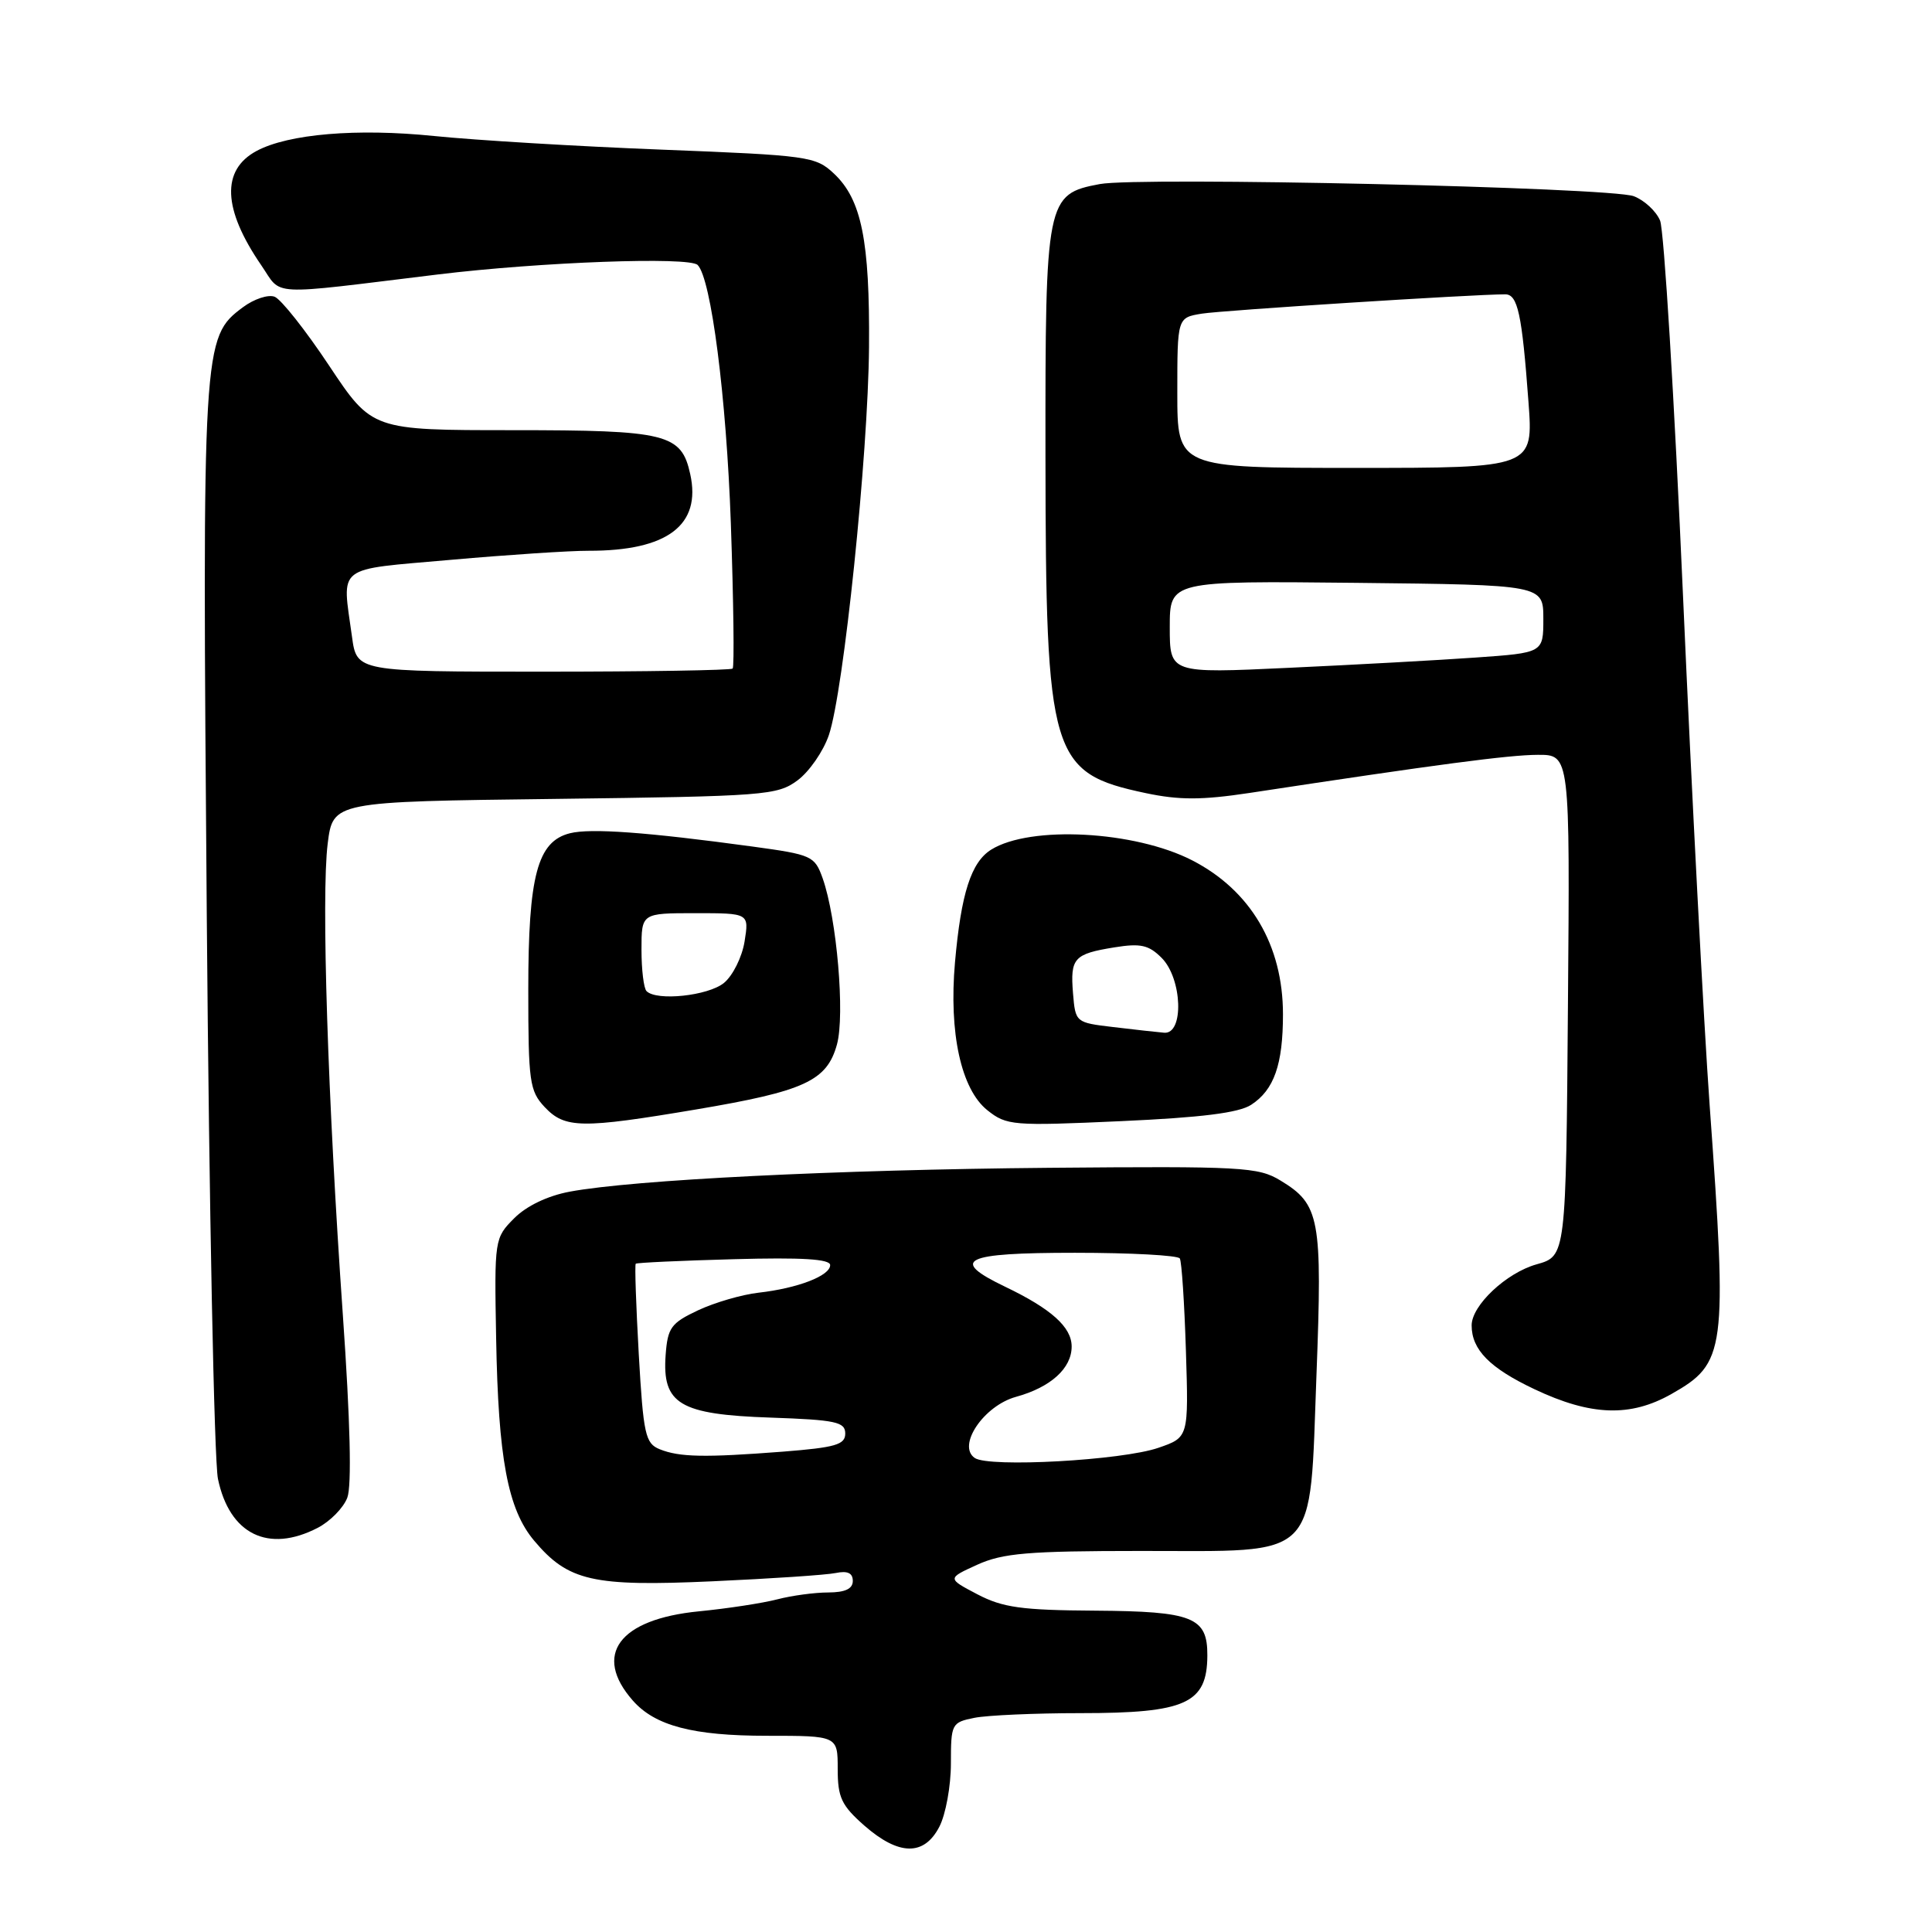 <?xml version="1.0" encoding="UTF-8" standalone="no"?>
<!DOCTYPE svg PUBLIC "-//W3C//DTD SVG 1.1//EN" "http://www.w3.org/Graphics/SVG/1.1/DTD/svg11.dtd" >
<svg xmlns="http://www.w3.org/2000/svg" xmlns:xlink="http://www.w3.org/1999/xlink" version="1.1" viewBox="0 0 256 256">
 <g >
 <path fill="currentColor"
d=" M 124.47 242.05 C 125.31 240.43 126.00 236.66 126.00 233.67 C 126.00 228.40 126.09 228.23 129.12 227.62 C 130.84 227.28 137.17 227.00 143.19 227.00 C 157.14 227.00 159.95 225.72 159.98 219.37 C 160.01 214.28 158.07 213.51 145.10 213.42 C 135.36 213.36 132.86 213.01 129.50 211.25 C 125.50 209.15 125.50 209.15 129.50 207.33 C 132.88 205.80 136.23 205.51 151.17 205.51 C 175.06 205.50 173.49 207.07 174.44 182.17 C 175.23 161.40 174.89 159.58 169.66 156.42 C 166.72 154.63 164.57 154.52 139.00 154.74 C 110.83 154.99 83.93 156.33 75.50 157.90 C 72.56 158.45 69.76 159.79 68.13 161.43 C 65.53 164.04 65.50 164.21 65.74 177.29 C 66.02 193.27 67.28 199.99 70.78 204.15 C 75.29 209.51 78.53 210.25 94.42 209.53 C 102.16 209.18 109.51 208.69 110.75 208.43 C 112.30 208.11 113.00 208.43 113.00 209.48 C 113.00 210.53 111.99 211.00 109.75 211.01 C 107.96 211.01 104.92 211.42 103.00 211.92 C 101.08 212.42 96.40 213.14 92.61 213.51 C 82.01 214.55 78.52 219.27 83.85 225.33 C 86.79 228.68 91.83 230.00 101.62 230.00 C 111.00 230.00 111.00 230.00 111.00 234.40 C 111.00 238.18 111.50 239.23 114.53 241.90 C 119.10 245.90 122.45 245.96 124.47 242.05 Z  M 42.09 202.45 C 43.74 201.60 45.51 199.80 46.02 198.45 C 46.62 196.87 46.41 188.28 45.43 174.25 C 43.42 145.54 42.56 118.70 43.42 111.79 C 44.12 106.22 44.12 106.22 73.49 105.86 C 101.43 105.51 102.99 105.39 105.68 103.40 C 107.23 102.25 109.10 99.55 109.83 97.40 C 111.79 91.62 115.03 60.34 115.15 46.00 C 115.26 31.89 114.16 26.43 110.50 23.00 C 108.08 20.72 107.12 20.59 87.73 19.83 C 76.61 19.40 63.00 18.58 57.50 18.02 C 47.31 16.98 38.22 17.74 34.00 20.00 C 29.29 22.52 29.51 27.71 34.62 35.15 C 37.46 39.28 35.10 39.16 58.00 36.37 C 71.65 34.71 91.32 33.99 92.44 35.11 C 94.23 36.90 96.25 52.62 96.84 69.34 C 97.20 79.69 97.31 88.36 97.08 88.59 C 96.85 88.81 85.55 89.00 71.97 89.00 C 47.27 89.00 47.27 89.00 46.64 84.36 C 45.32 74.74 44.28 75.55 59.75 74.18 C 67.31 73.51 75.53 72.97 78.00 72.98 C 88.43 73.00 92.95 69.59 91.46 62.83 C 90.29 57.47 88.38 57.00 67.93 57.00 C 49.30 57.00 49.30 57.00 43.61 48.45 C 40.49 43.75 37.23 39.64 36.39 39.32 C 35.54 38.99 33.65 39.62 32.19 40.71 C 26.83 44.71 26.79 45.39 27.40 121.50 C 27.71 160.00 28.38 193.51 28.88 195.96 C 30.41 203.30 35.55 205.83 42.09 202.45 Z  M 221.48 184.71 C 228.68 180.63 228.89 179.07 226.54 146.50 C 225.75 135.50 224.16 105.12 223.01 79.00 C 221.86 52.88 220.49 30.48 219.97 29.23 C 219.45 27.98 217.88 26.53 216.49 26.00 C 213.40 24.82 150.98 23.41 145.73 24.39 C 138.63 25.72 138.50 26.40 138.53 60.46 C 138.57 100.31 139.20 102.42 151.81 105.09 C 156.25 106.03 159.25 106.02 165.50 105.08 C 190.40 101.29 199.94 100.03 203.76 100.02 C 208.03 100.00 208.03 100.00 207.76 133.22 C 207.50 166.44 207.50 166.44 203.61 167.53 C 199.60 168.65 195.00 172.97 195.00 175.62 C 195.00 178.84 197.39 181.27 203.33 184.08 C 210.81 187.62 216.03 187.80 221.48 184.71 Z  M 92.29 147.00 C 106.63 144.58 109.57 143.22 110.90 138.40 C 111.98 134.48 110.88 121.68 109.01 116.39 C 107.95 113.41 107.59 113.25 99.70 112.17 C 85.67 110.26 78.27 109.72 75.52 110.41 C 71.21 111.49 70.00 116.02 70.00 131.15 C 70.00 143.35 70.17 144.55 72.17 146.69 C 74.86 149.54 77.03 149.57 92.29 147.00 Z  M 165.79 146.39 C 168.82 144.42 170.00 141.06 170.00 134.40 C 170.00 125.25 165.71 117.98 157.97 114.00 C 150.36 110.09 136.53 109.35 131.34 112.58 C 128.68 114.24 127.35 118.37 126.54 127.52 C 125.72 136.88 127.35 144.33 130.83 147.11 C 133.38 149.14 134.17 149.21 148.50 148.56 C 159.18 148.08 164.16 147.46 165.79 146.39 Z  M 129.16 193.19 C 126.78 191.56 130.35 186.27 134.62 185.09 C 139.23 183.82 142.00 181.31 142.00 178.42 C 142.00 175.85 139.30 173.43 133.19 170.50 C 125.73 166.92 127.62 166.00 142.44 166.00 C 149.83 166.00 156.08 166.34 156.33 166.75 C 156.58 167.16 156.94 172.67 157.14 178.98 C 157.50 190.46 157.50 190.46 153.50 191.84 C 148.68 193.51 131.04 194.48 129.16 193.19 Z  M 87.41 192.03 C 85.51 191.26 85.25 190.09 84.64 179.44 C 84.28 172.98 84.09 167.58 84.24 167.45 C 84.38 167.31 90.24 167.04 97.25 166.85 C 106.26 166.60 110.00 166.83 110.00 167.63 C 110.00 169.05 105.71 170.70 100.50 171.29 C 98.30 171.54 94.70 172.59 92.50 173.62 C 88.91 175.31 88.47 175.92 88.20 179.55 C 87.73 186.04 90.05 187.43 102.10 187.84 C 110.75 188.14 112.00 188.41 112.00 189.95 C 112.00 191.43 110.71 191.80 103.75 192.35 C 93.36 193.15 90.04 193.09 87.41 192.03 Z  M 155.00 83.10 C 155.00 76.97 155.00 76.97 179.75 77.23 C 204.50 77.50 204.50 77.50 204.50 82.00 C 204.50 86.50 204.50 86.50 195.50 87.13 C 190.55 87.48 179.41 88.09 170.75 88.49 C 155.00 89.23 155.00 89.23 155.00 83.10 Z  M 156.00 52.05 C 156.00 42.09 156.00 42.09 159.25 41.56 C 161.99 41.12 195.21 39.00 199.45 39.00 C 201.11 39.00 201.67 41.60 202.53 53.25 C 203.18 62.00 203.18 62.00 179.59 62.00 C 156.00 62.00 156.00 62.00 156.00 52.05 Z  M 85.67 131.33 C 85.30 130.97 85.00 128.49 85.00 125.83 C 85.00 121.00 85.00 121.00 92.13 121.00 C 99.26 121.00 99.26 121.00 98.66 124.75 C 98.33 126.81 97.10 129.29 95.92 130.25 C 93.83 131.95 87.01 132.68 85.67 131.33 Z  M 147.50 136.09 C 142.53 135.50 142.50 135.48 142.18 131.62 C 141.80 126.95 142.29 126.40 147.67 125.53 C 151.13 124.97 152.21 125.21 153.92 126.92 C 156.67 129.67 156.91 137.08 154.25 136.84 C 153.29 136.76 150.25 136.42 147.50 136.09 Z "/>
</g>
</svg>